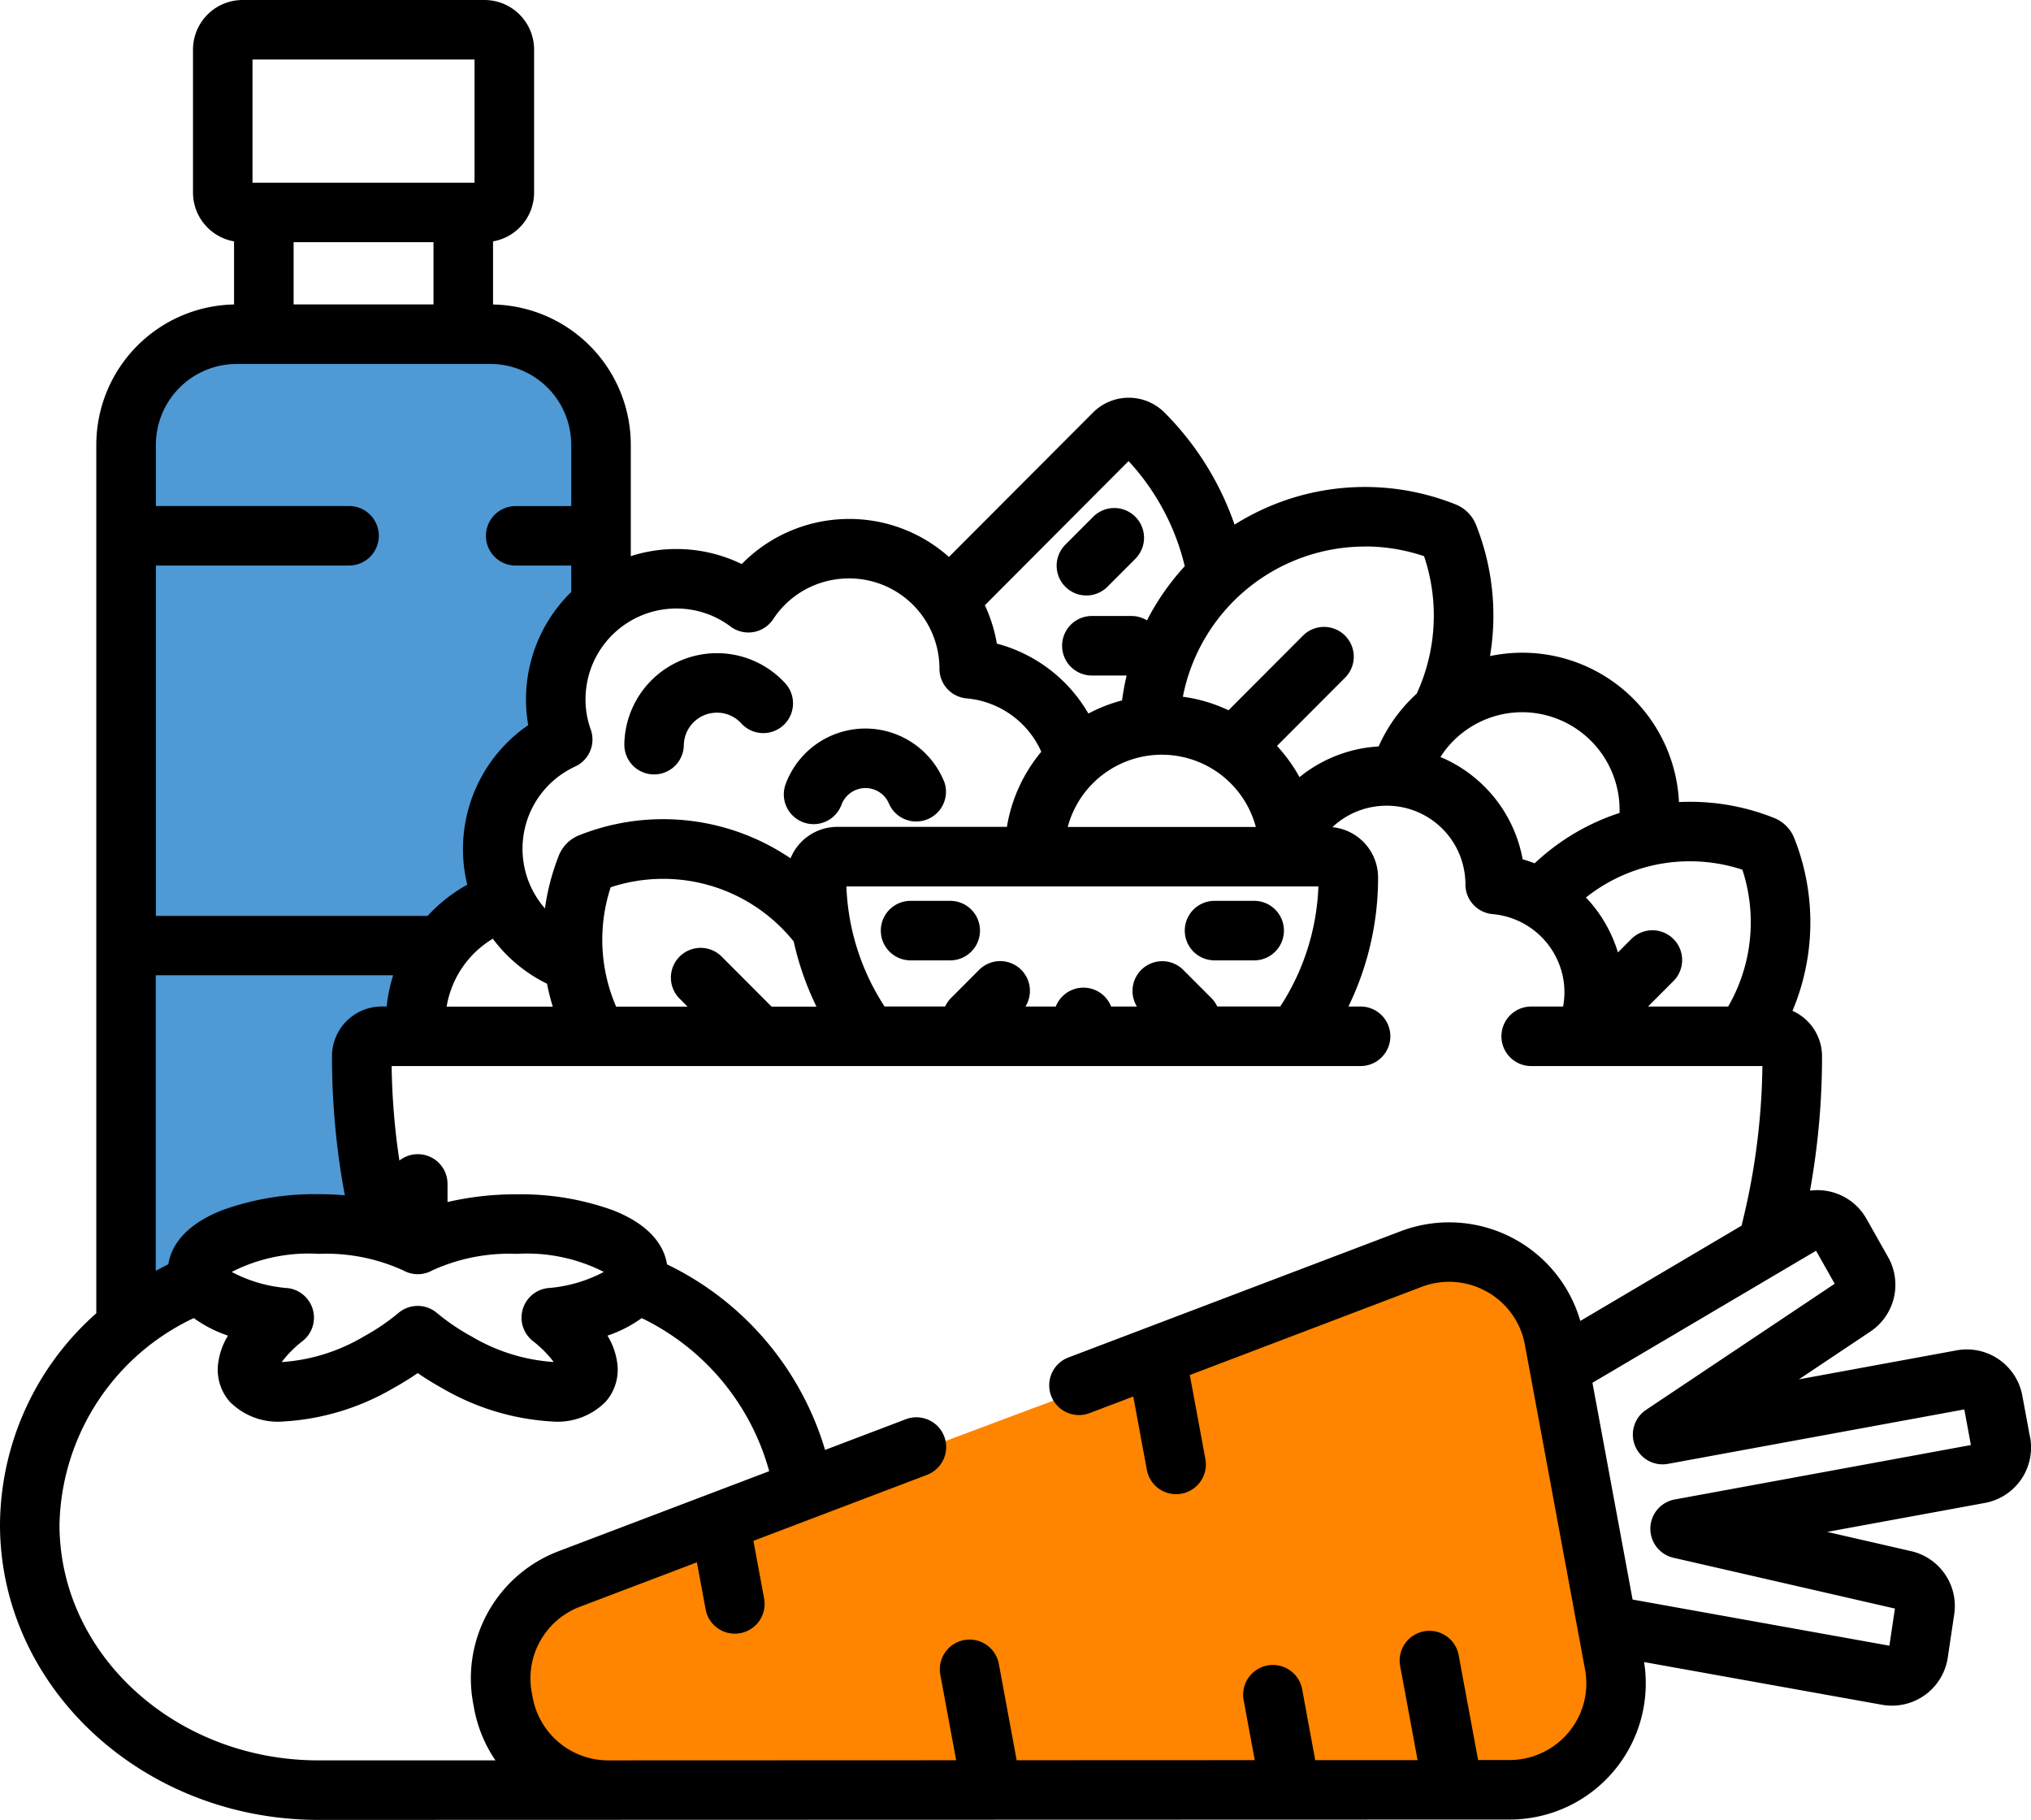 <svg xmlns="http://www.w3.org/2000/svg" width="123.69" height="110.82" viewBox="0 0 123.69 110.82"><defs><style>.a{fill:#ff8400;}.b{fill:#4f99d5;}</style></defs><g transform="translate(-1332.5 -1441.18)"><path class="a" d="M1373.315,1327.519c6.661-3.053,53.567-20.816,56.62-20.816s5.273,3.886,5.551,7.494,4.718,18.041,2.776,20.261,2.22,5.828-14.155,5-50.792,0-50.792,0S1366.654,1330.572,1373.315,1327.519Z" transform="translate(-7.656 211)"/><path class="b" d="M1349.532,1252.176c1.068-.213,5.978-2.348,10.461-1.921s11.956-2.989,14.518,2.775,2.562,13.878,2.562,13.878-2.775,4.7-2.562,6.4-4.484,3.63-4.484,5.978v5.978s-4.484,3.63-4.484,5.551-2.776.854-3.2,3.843a61.961,61.961,0,0,0,0,9.181s-7.045-.214-8.113,1.281a8.218,8.218,0,0,0-1.281,3.416l-4.911,2.135v-54.016Z" transform="translate(-7.656 211)"/><g transform="translate(1332.5 1414.543)"><g transform="translate(38.025 66.412)"><path d="M167.2,193.113a5.639,5.639,0,0,0-9.8,3.708,1.812,1.812,0,0,0,1.781,1.842h.031a1.812,1.812,0,0,0,1.811-1.781,2.012,2.012,0,0,1,2.049-1.979,1.989,1.989,0,0,1,1.451.653,1.812,1.812,0,0,0,2.676-2.444Z" transform="translate(-157.402 -191.28)"/></g><g transform="translate(47.735 71.002)"><path d="M207.323,213.43a5.176,5.176,0,0,0-9.616.23,1.812,1.812,0,1,0,3.4,1.26,1.558,1.558,0,0,1,2-.917,1.53,1.53,0,0,1,.887.845,1.812,1.812,0,0,0,3.335-1.418Z" transform="translate(-197.594 -210.283)"/></g><g transform="translate(64.343 57.573)"><path d="M271.138,155.223a1.811,1.811,0,0,0-2.562,0l-1.708,1.711a1.812,1.812,0,0,0,2.565,2.56l1.708-1.711A1.812,1.812,0,0,0,271.138,155.223Z" transform="translate(-266.339 -154.693)"/></g><g transform="translate(53.643 81.493)"><g transform="translate(0 0)"><path d="M226.276,253.709h-2.415a1.812,1.812,0,0,0,0,3.624h2.415a1.812,1.812,0,0,0,0-3.624Z" transform="translate(-222.049 -253.709)"/></g></g><g transform="translate(72.158 81.493)"><g transform="translate(0 0)"><path d="M302.919,253.709H300.5a1.812,1.812,0,0,0,0,3.624h2.415a1.812,1.812,0,0,0,0-3.624Z" transform="translate(-298.692 -253.709)"/></g></g><g transform="translate(0 26.637)"><g transform="translate(0 0)"><path d="M123.632,114.163l-.472-2.547a3.437,3.437,0,0,0-4-2.751l-9.605,1.765,4.35-2.908a3.423,3.423,0,0,0,1.082-4.535l-1.316-2.331a3.426,3.426,0,0,0-3.441-1.716,45.832,45.832,0,0,0,.734-8.183,3.03,3.03,0,0,0-1.8-2.766,13.894,13.894,0,0,0,.11-10.513,2.2,2.2,0,0,0-1.229-1.233,13.784,13.784,0,0,0-5.122-.984q-.337,0-.672.016a9.552,9.552,0,0,0-11.508-8.889,14.929,14.929,0,0,0-.845-7.974,2.227,2.227,0,0,0-1.253-1.263,14.892,14.892,0,0,0-13.46,1.234,17.92,17.92,0,0,0-4.266-6.826,3.076,3.076,0,0,0-4.355,0l-8.773,8.793a9.107,9.107,0,0,0-6.078-2.314,9.163,9.163,0,0,0-6.541,2.746,9.107,9.107,0,0,0-6.756-.482V53.727a8.554,8.554,0,0,0-8.389-8.549V41.336a3.022,3.022,0,0,0,2.5-2.972V29.657a3.023,3.023,0,0,0-3.02-3.02H14.774a3.023,3.023,0,0,0-3.02,3.02v8.706a3.022,3.022,0,0,0,2.5,2.972v3.842a8.554,8.554,0,0,0-8.389,8.549v52.881A17.307,17.307,0,0,0,0,119.474c0,9.916,8.7,17.983,19.4,17.983l72.52-.021a8.293,8.293,0,0,0,8.207-9.59l14.484,2.6a3.461,3.461,0,0,0,.61.054,3.435,3.435,0,0,0,3.4-2.926l.392-2.633a3.425,3.425,0,0,0-2.63-3.85l-5.105-1.171,9.6-1.763a3.431,3.431,0,0,0,2.758-4ZM102.919,79.084a10.161,10.161,0,0,1,3.194.513,10.262,10.262,0,0,1-.866,8.332h-4.881l1.557-1.561a1.812,1.812,0,0,0-2.565-2.56l-.824.826a8.4,8.4,0,0,0-1.947-3.345A10.131,10.131,0,0,1,102.919,79.084ZM92.7,70.006a5.95,5.95,0,0,1,5.934,5.952c0,.061,0,.121,0,.181a13.767,13.767,0,0,0-5.172,3.068c-.239-.091-.481-.175-.73-.244a8.4,8.4,0,0,0-5.008-6.23A5.925,5.925,0,0,1,92.7,70.006ZM83.123,59.913a11.224,11.224,0,0,1,3.605.593,11.351,11.351,0,0,1-.448,8.368,9.623,9.623,0,0,0-2.321,3.218,8.553,8.553,0,0,0-.967.11,8.461,8.461,0,0,0-3.852,1.757,9.589,9.589,0,0,0-1.37-1.9l4.155-4.164a1.812,1.812,0,0,0-2.566-2.559l-4.541,4.552a9.47,9.47,0,0,0-2.78-.825,11.308,11.308,0,0,1,11.084-9.145ZM69.24,87.929H67.669a1.81,1.81,0,0,0-3.371,0H62.451A1.811,1.811,0,0,0,59.625,85.7l-1.708,1.711a1.8,1.8,0,0,0-.358.515H53.871a14.331,14.331,0,0,1-2.324-7.312H80.292a14.331,14.331,0,0,1-2.324,7.312H74.131a1.8,1.8,0,0,0-.358-.515L72.065,85.7a1.811,1.811,0,0,0-2.826,2.226ZM65.026,76.993a5.929,5.929,0,0,1,11.456,0H65.026Zm3.705-22.279a14.328,14.328,0,0,1,3.422,6.4,14.923,14.923,0,0,0-2.3,3.3,1.8,1.8,0,0,0-.944-.267H66.495a1.812,1.812,0,0,0,0,3.624h2.118a15,15,0,0,0-.279,1.517,9.475,9.475,0,0,0-2.05.8,9.146,9.146,0,0,0-5.577-4.26l0-.015a9.173,9.173,0,0,0-.728-2.321ZM35.978,71.063a5.468,5.468,0,0,1-.24-.908,5.53,5.53,0,0,1,4.5-6.381,5.59,5.59,0,0,1,.955-.083,5.475,5.475,0,0,1,3.3,1.1,1.812,1.812,0,0,0,2.595-.45,5.486,5.486,0,0,1,3.664-2.4,5.59,5.59,0,0,1,.958-.083,5.5,5.5,0,0,1,5.424,4.567,5.553,5.553,0,0,1,.08.939,1.812,1.812,0,0,0,1.653,1.8,5.514,5.514,0,0,1,4.549,3.249,9.553,9.553,0,0,0-2.094,4.575H50.991a3.08,3.08,0,0,0-2.847,1.915,13.826,13.826,0,0,0-12.883-1.4,2.2,2.2,0,0,0-1.227,1.231,13.881,13.881,0,0,0-.845,3.221,5.513,5.513,0,0,1,1.843-8.643A1.812,1.812,0,0,0,35.978,71.063Zm5.4,16.37.494.5H37.522a10.266,10.266,0,0,1-.332-7.266,10.193,10.193,0,0,1,11.147,3.3,17.9,17.9,0,0,0,1.387,3.968H46.992l-3.048-3.055a1.812,1.812,0,0,0-2.565,2.56Zm-7.716.5H27.2A5.959,5.959,0,0,1,30.013,83.8a9.109,9.109,0,0,0,3.3,2.739A14.013,14.013,0,0,0,33.663,87.929ZM15.378,30.261H28.9v7.5H15.378ZM26.4,41.383v3.791H17.882V41.383ZM9.493,61.074H21.259a1.812,1.812,0,0,0,0-3.624H9.493V53.726A4.927,4.927,0,0,1,14.407,48.8H29.875a4.927,4.927,0,0,1,4.914,4.929v3.724H31.406a1.812,1.812,0,0,0,0,3.624h3.383v1.608a9.132,9.132,0,0,0-2.622,8.09l0,.019a9.156,9.156,0,0,0-3.839,9.1c.036.208.081.412.13.614a9.608,9.608,0,0,0-2.415,1.9H9.493Zm0,24.952h14.45a9.505,9.505,0,0,0-.394,1.9h-.305a3.029,3.029,0,0,0-3.025,3.027A45.85,45.85,0,0,0,21,99.42c-.521-.042-1.055-.064-1.6-.064a16.51,16.51,0,0,0-5.878.979c-2.446.966-3.122,2.337-3.27,3.286-.259.129-.514.265-.766.4v-18Zm22.943,22.258a6.86,6.86,0,0,1,1.283,1.286h-.067A11.258,11.258,0,0,1,28.688,108a13.057,13.057,0,0,1-2.079-1.412,1.812,1.812,0,0,0-2.343,0A12.983,12.983,0,0,1,22.19,108a11.257,11.257,0,0,1-4.964,1.574h-.068a6.851,6.851,0,0,1,1.283-1.286,1.812,1.812,0,0,0-.921-3.214,8.656,8.656,0,0,1-3.41-.985,10.32,10.32,0,0,1,5.3-1.1,11.293,11.293,0,0,1,5.144,1.006,1.813,1.813,0,0,0,1.774,0,11.3,11.3,0,0,1,5.145-1.006,10.319,10.319,0,0,1,5.3,1.1,8.651,8.651,0,0,1-3.41.985,1.812,1.812,0,0,0-.922,3.214Zm-3.624,22.053.062.336a8.252,8.252,0,0,0,1.3,3.16H19.4c-8.7,0-15.777-6.442-15.777-14.36A14.233,14.233,0,0,1,11.8,106.9a7.785,7.785,0,0,0,2.084,1.068,4.292,4.292,0,0,0-.61,1.791,2.951,2.951,0,0,0,.72,2.234,4.113,4.113,0,0,0,3.233,1.206,14.964,14.964,0,0,0,6.719-2.027q.792-.438,1.494-.923.7.483,1.494.923a14.97,14.97,0,0,0,6.719,2.027h0a4.112,4.112,0,0,0,3.232-1.205,2.95,2.95,0,0,0,.721-2.234,4.292,4.292,0,0,0-.61-1.791,7.8,7.8,0,0,0,2.084-1.068,14.659,14.659,0,0,1,7.765,9.322l-12.815,4.868A8.285,8.285,0,0,0,28.812,130.337Zm66.714,1.791a4.688,4.688,0,0,1-3.607,1.684h-1.9L88.829,127.4a1.812,1.812,0,0,0-3.563.66l1.066,5.757-6.234,0-.8-4.338a1.812,1.812,0,0,0-3.563.66l.681,3.68-14.5.006-1.091-5.892a1.812,1.812,0,0,0-3.563.66l.969,5.233-21.173.008h0a4.685,4.685,0,0,1-4.615-3.821l-.062-.336a4.662,4.662,0,0,1,2.94-5.2l7.121-2.705.531,2.863a1.812,1.812,0,0,0,1.779,1.482,1.837,1.837,0,0,0,.332-.031,1.812,1.812,0,0,0,1.451-2.112l-.651-3.511,10.57-4.016a1.812,1.812,0,0,0-1.287-3.388l-4.919,1.869a18.361,18.361,0,0,0-9.626-11.3c-.148-.949-.824-2.32-3.27-3.286a16.51,16.51,0,0,0-5.878-.979,18.381,18.381,0,0,0-4.219.47V98.731a1.81,1.81,0,0,0-2.931-1.423,42.327,42.327,0,0,1-.472-5.756H82.862a1.812,1.812,0,1,0,0-3.624h-.741a17.936,17.936,0,0,0,1.806-7.856,3.083,3.083,0,0,0-2.782-3.065,4.775,4.775,0,0,1,2.47-1.236,4.889,4.889,0,0,1,.835-.072,4.788,4.788,0,0,1,4.726,3.979,4.846,4.846,0,0,1,.07.819A1.812,1.812,0,0,0,90.9,82.3a4.8,4.8,0,0,1,4.308,3.96,4.736,4.736,0,0,1-.013,1.669H93.25a1.812,1.812,0,1,0,0,3.624h14.082a41.763,41.763,0,0,1-1.271,9.72l-9.819,5.8a8.317,8.317,0,0,0-10.952-5.457l-20.223,7.683a1.812,1.812,0,0,0,1.287,3.388l2.664-1.012.827,4.466a1.813,1.813,0,0,0,1.779,1.482,1.836,1.836,0,0,0,.332-.031,1.812,1.812,0,0,0,1.452-2.111l-.947-5.114L86.576,105a4.7,4.7,0,0,1,3.976.292,4.655,4.655,0,0,1,2.313,3.221L96.531,128.3A4.634,4.634,0,0,1,95.526,132.128Zm6.465-14.182a1.812,1.812,0,0,0-.078,3.548l13.49,3.094-.337,2.261-15.639-2.81-2.445-13.2L110.6,102.8l1.135,2.009-11.489,7.68a1.812,1.812,0,0,0,1.335,3.288l18.048-3.315.4,2.169Z" transform="translate(0 -26.637)"/></g></g></g></g></svg>